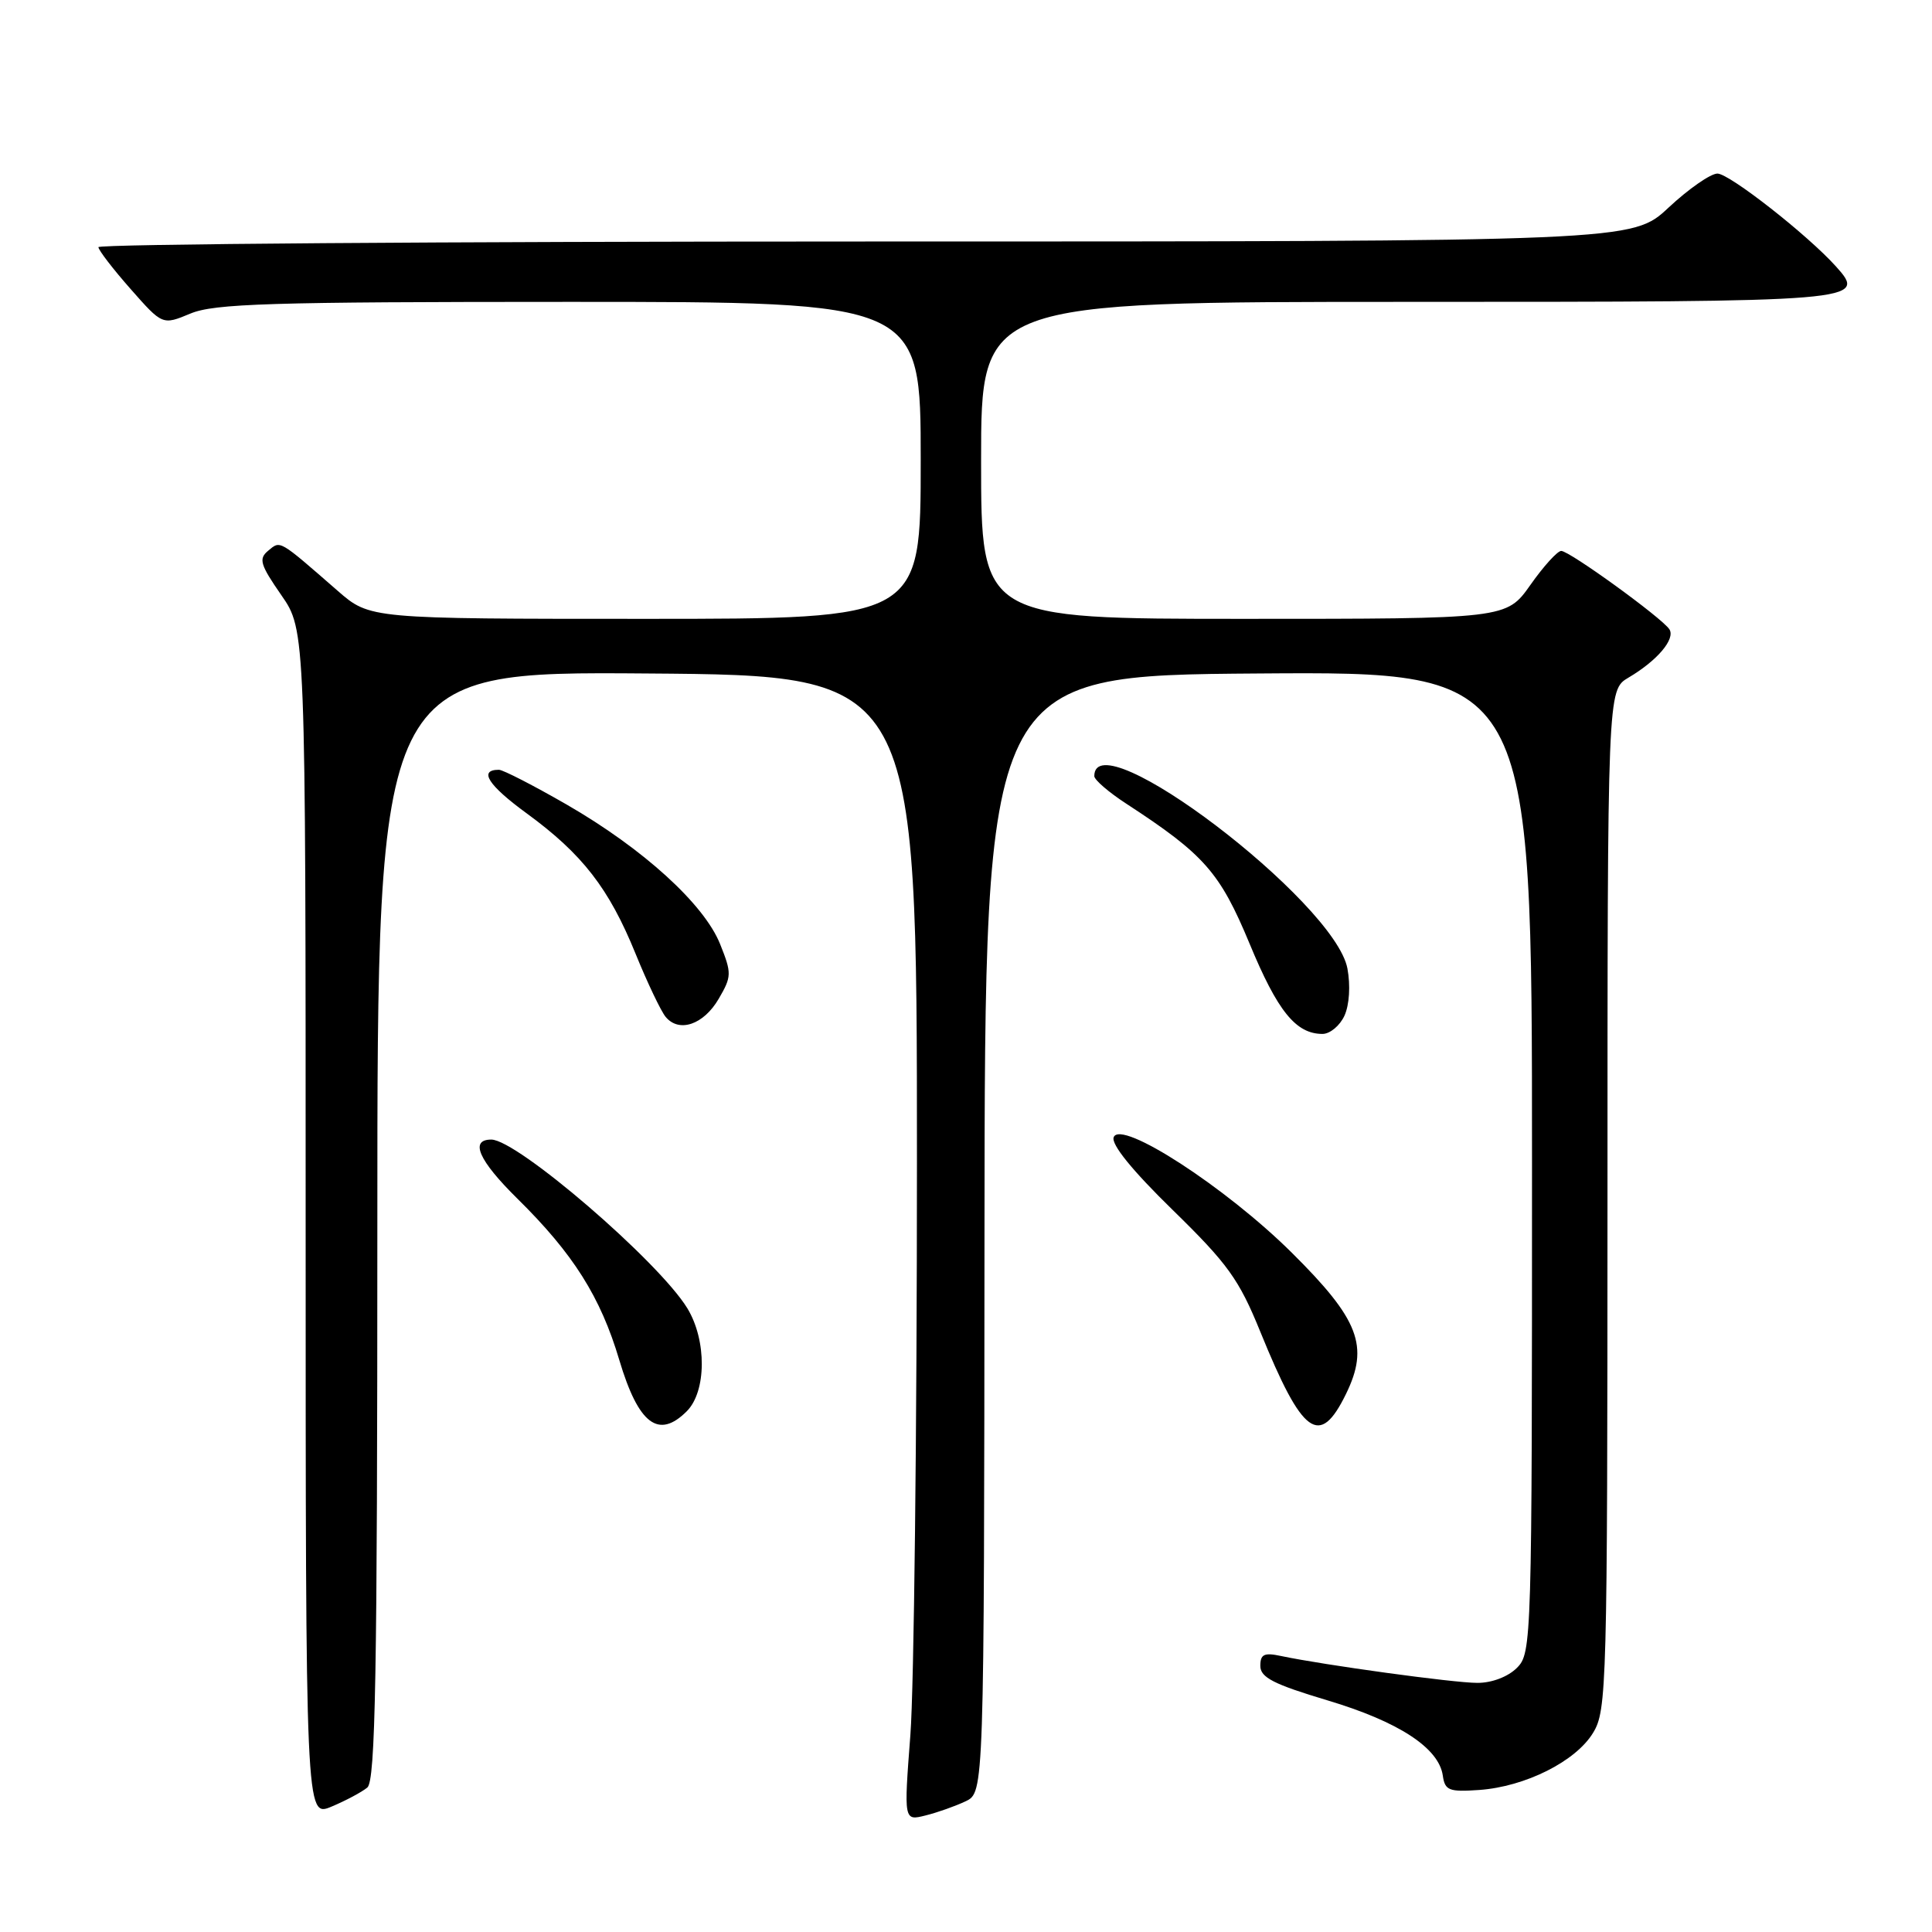 <?xml version="1.0" encoding="UTF-8" standalone="no"?>
<!DOCTYPE svg PUBLIC "-//W3C//DTD SVG 1.1//EN" "http://www.w3.org/Graphics/SVG/1.1/DTD/svg11.dtd" >
<svg xmlns="http://www.w3.org/2000/svg" xmlns:xlink="http://www.w3.org/1999/xlink" version="1.1" viewBox="0 0 256 256">
 <g >
 <path fill="currentColor"
d=" M 48.67 236.86 C 49.75 235.96 50.00 222.12 50.00 162.36 C 50.00 88.97 50.00 88.97 85.75 89.24 C 121.50 89.50 121.50 89.50 121.50 154.00 C 121.50 189.48 121.11 223.62 120.63 229.89 C 119.76 241.28 119.76 241.28 122.63 240.56 C 124.21 240.17 126.60 239.32 127.95 238.68 C 130.40 237.50 130.40 237.50 130.45 163.50 C 130.50 89.50 130.50 89.50 166.75 89.24 C 203.00 88.98 203.00 88.98 203.00 153.99 C 203.00 217.67 202.96 219.04 201.00 221.00 C 199.82 222.18 197.67 223.00 195.75 222.99 C 192.61 222.99 175.38 220.62 169.75 219.43 C 167.51 218.95 167.00 219.19 167.00 220.74 C 167.00 222.27 168.76 223.17 175.91 225.31 C 185.33 228.13 190.66 231.61 191.18 235.28 C 191.46 237.25 192.00 237.46 196.00 237.18 C 202.09 236.75 208.79 233.40 211.09 229.61 C 212.91 226.64 212.99 223.53 213.00 158.97 C 213.00 91.43 213.00 91.43 215.78 89.79 C 219.61 87.53 222.03 84.66 221.20 83.38 C 220.21 81.87 207.97 73.00 206.87 73.00 C 206.37 73.00 204.53 75.03 202.79 77.50 C 199.61 82.00 199.61 82.00 164.81 82.00 C 130.00 82.00 130.00 82.00 130.00 61.00 C 130.00 40.00 130.00 40.00 186.38 40.00 C 246.80 40.00 247.45 39.95 243.27 35.30 C 239.51 31.12 229.15 23.00 227.57 23.00 C 226.66 23.00 223.75 25.03 221.10 27.50 C 216.29 32.00 216.29 32.00 114.65 32.00 C 58.74 32.00 13.02 32.34 13.04 32.75 C 13.06 33.16 14.98 35.66 17.31 38.30 C 21.53 43.09 21.53 43.09 25.23 41.55 C 28.39 40.23 35.75 40.00 75.47 40.00 C 122.00 40.00 122.00 40.00 122.00 61.00 C 122.00 82.00 122.00 82.00 85.50 82.00 C 49.01 82.00 49.01 82.00 44.75 78.29 C 36.88 71.43 37.18 71.60 35.54 72.97 C 34.24 74.04 34.47 74.81 37.27 78.85 C 40.50 83.50 40.50 83.50 40.50 162.16 C 40.50 240.82 40.50 240.82 43.92 239.39 C 45.81 238.60 47.94 237.46 48.67 236.86 Z  M 91.00 187.00 C 93.62 184.38 93.66 177.60 91.08 173.36 C 87.29 167.15 68.53 151.00 65.10 151.00 C 62.20 151.00 63.42 153.76 68.55 158.82 C 75.96 166.12 79.57 171.84 82.06 180.21 C 84.60 188.72 87.26 190.74 91.00 187.00 Z  M 178.35 184.71 C 181.45 178.37 180.09 174.84 171.17 165.99 C 162.43 157.32 148.49 148.28 147.57 150.69 C 147.21 151.62 150.01 155.08 155.38 160.32 C 162.70 167.47 164.17 169.51 167.00 176.47 C 172.59 190.22 174.86 191.86 178.35 184.71 Z  M 178.15 134.58 C 178.80 133.14 178.96 130.59 178.54 128.33 C 176.88 119.47 145.00 95.24 145.00 102.84 C 145.00 103.33 146.91 104.98 149.25 106.50 C 159.58 113.23 161.65 115.59 165.58 125.05 C 169.28 133.99 171.71 137.00 175.24 137.00 C 176.23 137.00 177.54 135.91 178.15 134.58 Z  M 95.23 132.35 C 96.96 129.39 96.97 128.97 95.42 125.10 C 93.30 119.80 85.23 112.46 75.09 106.61 C 70.69 104.08 66.65 102.00 66.11 102.00 C 63.37 102.00 64.67 104.04 69.81 107.79 C 77.18 113.18 80.69 117.71 84.21 126.36 C 85.78 130.22 87.58 133.99 88.20 134.74 C 89.98 136.89 93.23 135.78 95.23 132.35 Z "/>
</g>
</svg>